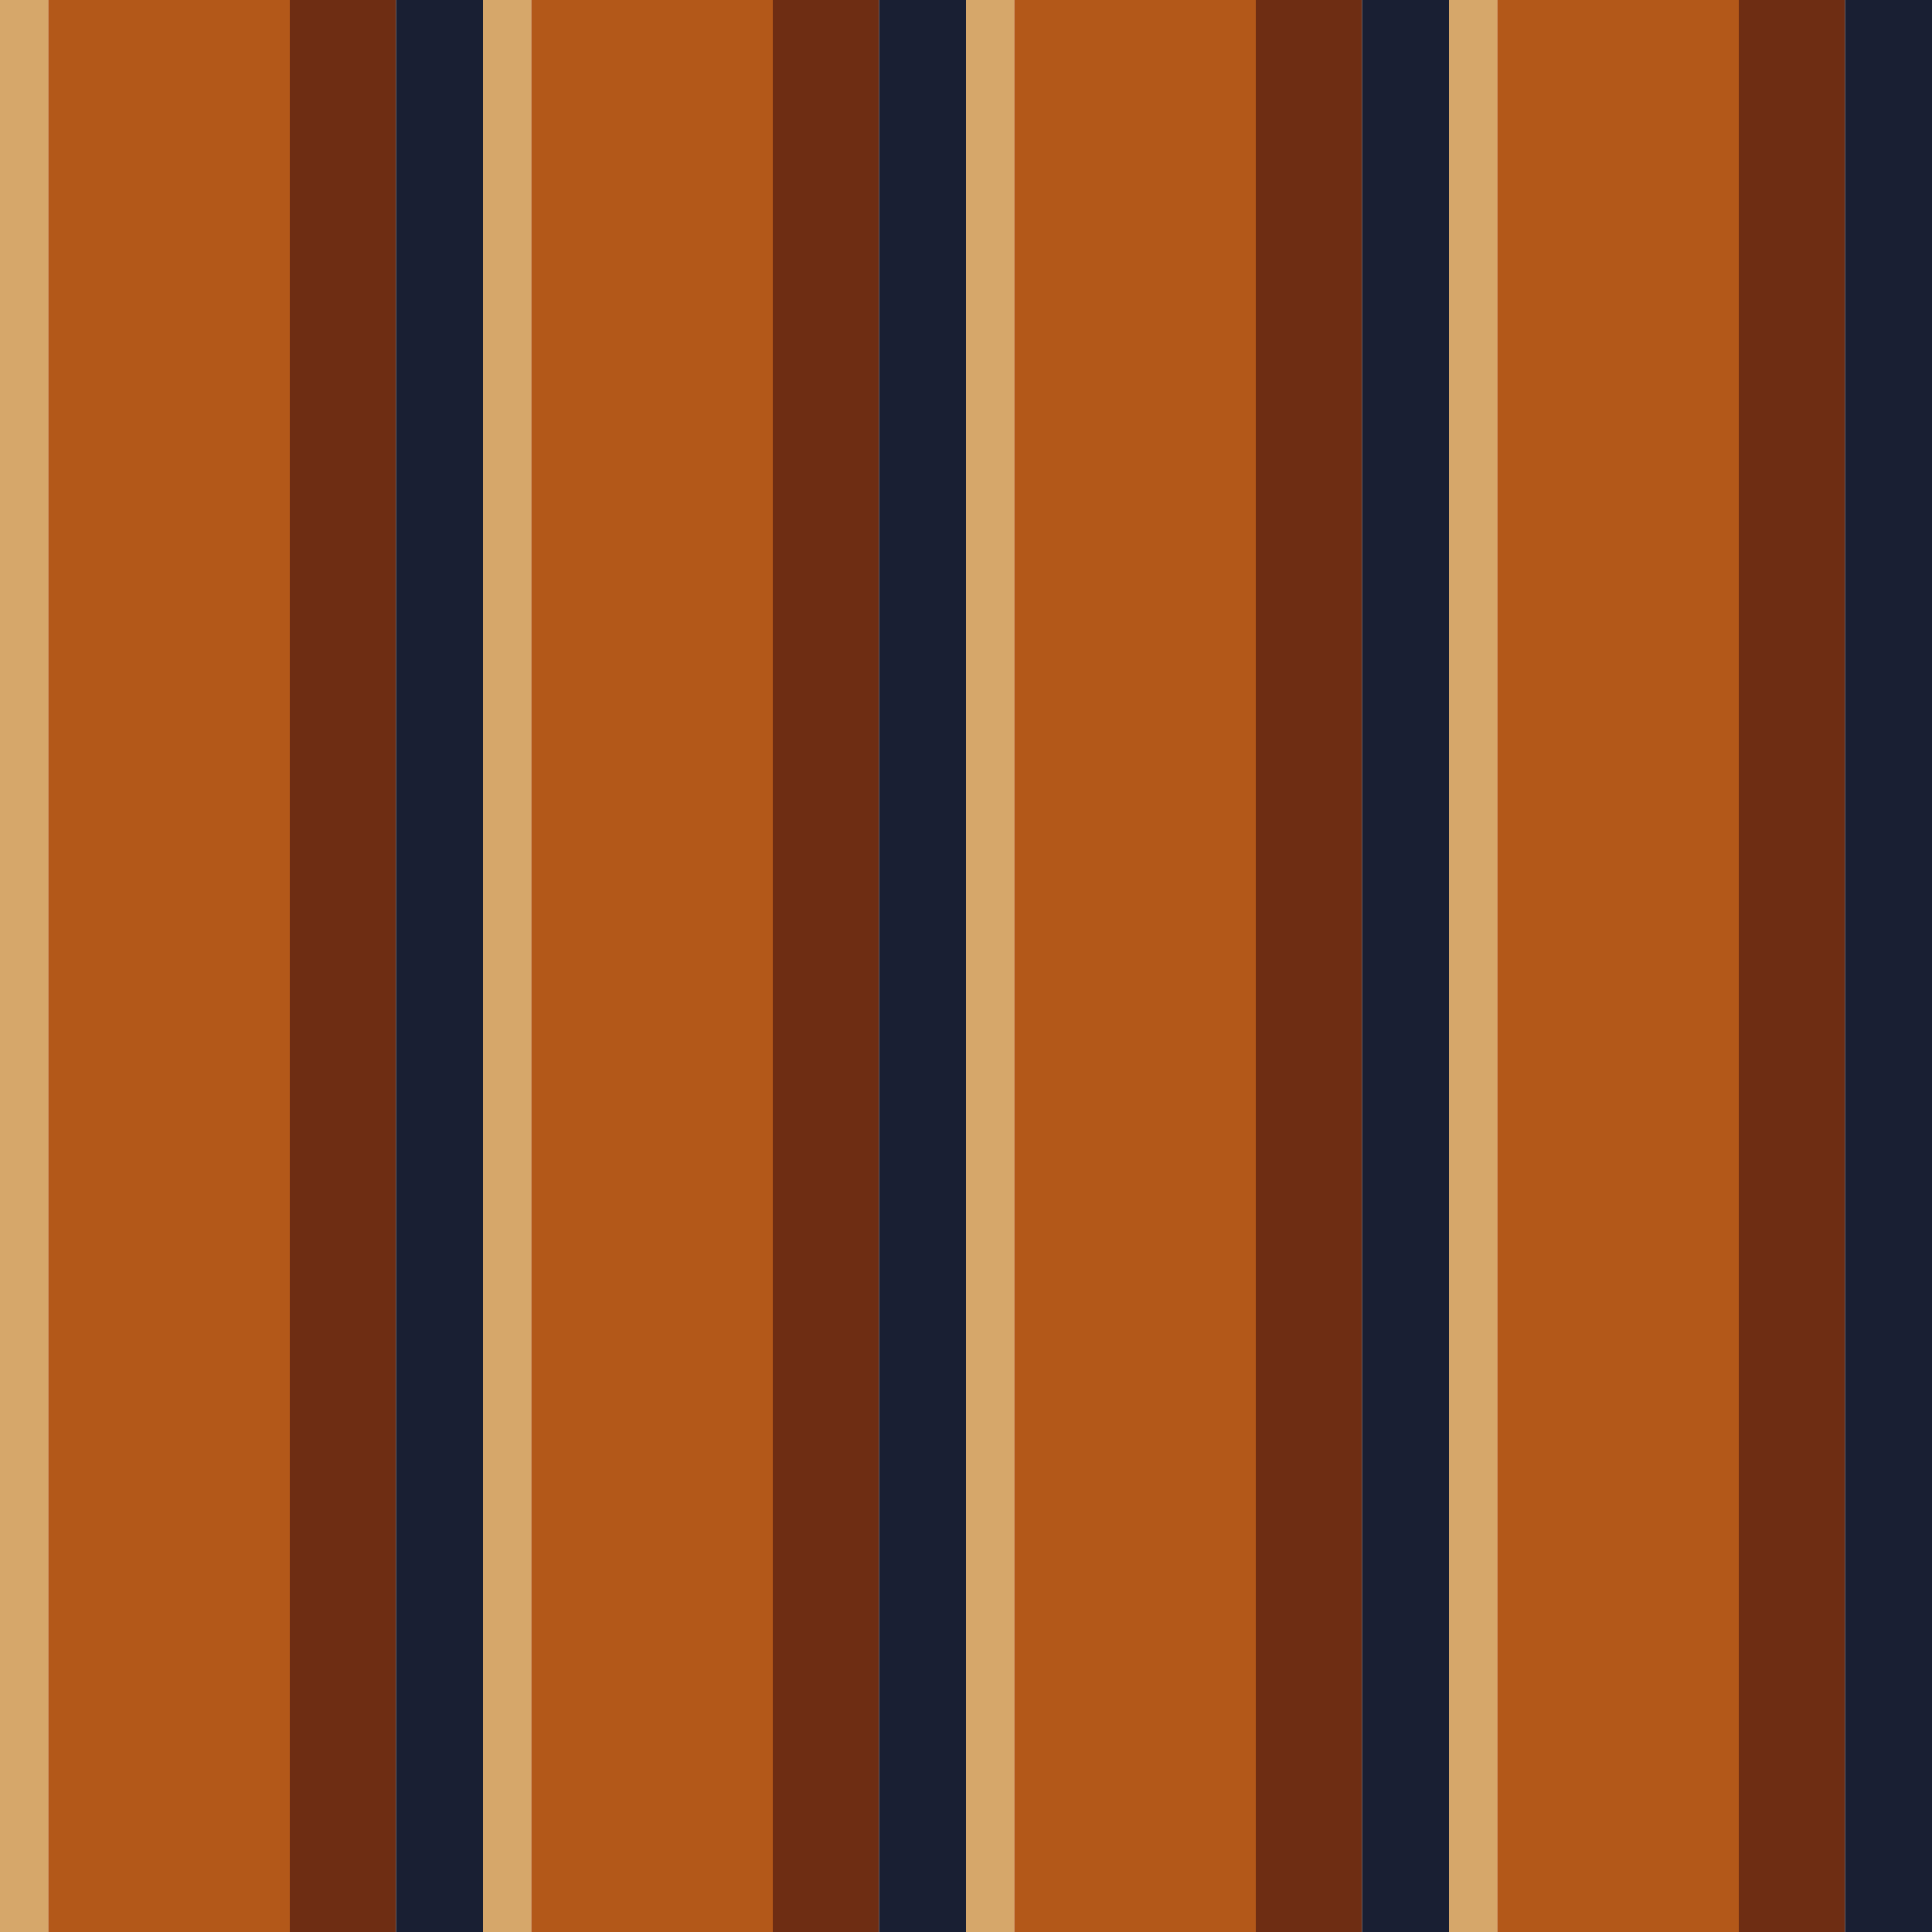 <?xml version="1.0" standalone="no"?>
<!DOCTYPE svg PUBLIC "-//W3C//DTD SVG 20010904//EN"
 "http://www.w3.org/TR/2001/REC-SVG-20010904/DTD/svg10.dtd">
<svg version="1.0" xmlns="http://www.w3.org/2000/svg" 
width="400" height="400" viewBox="0 0 400 400"
preserveAspectRatio = "xMidYMid meet" >

<g id="row0" transform="translate(0,0.0)">

<g id="0" transform="translate(0,0)scale(1,1)">


<rect x="0" y="0" width="10" height="100" fill="#D6A76A"/>

<rect x="10" y="0" width="50" height="100" fill="#B35819"/>

<rect x="60" y="0" width="22" height="100" fill="#6E2D13"/>

<rect x="82" y="0" width="18" height="100" fill="#191F33"/>

</g>


<g id="1" transform="translate(100,0)scale(1,1)">


<rect x="0" y="0" width="10" height="100" fill="#D6A76A"/>

<rect x="10" y="0" width="50" height="100" fill="#B35819"/>

<rect x="60" y="0" width="22" height="100" fill="#6E2D13"/>

<rect x="82" y="0" width="18" height="100" fill="#191F33"/>

</g>


<g id="2" transform="translate(200,0)scale(1,1)">


<rect x="0" y="0" width="10" height="100" fill="#D6A76A"/>

<rect x="10" y="0" width="50" height="100" fill="#B35819"/>

<rect x="60" y="0" width="22" height="100" fill="#6E2D13"/>

<rect x="82" y="0" width="18" height="100" fill="#191F33"/>

</g>


<g id="3" transform="translate(300,0)scale(1,1)">


<rect x="0" y="0" width="10" height="100" fill="#D6A76A"/>

<rect x="10" y="0" width="50" height="100" fill="#B35819"/>

<rect x="60" y="0" width="22" height="100" fill="#6E2D13"/>

<rect x="82" y="0" width="18" height="100" fill="#191F33"/>

</g>


<g id="4" transform="translate(400,0)scale(1,1)">


<rect x="0" y="0" width="10" height="100" fill="#D6A76A"/>

<rect x="10" y="0" width="50" height="100" fill="#B35819"/>

<rect x="60" y="0" width="22" height="100" fill="#6E2D13"/>

<rect x="82" y="0" width="18" height="100" fill="#191F33"/>

</g>


</g>

<g id="row1" transform="translate(0,100.0)">

<g id="0" transform="translate(0,0)scale(1,1)">


<rect x="0" y="0" width="10" height="100" fill="#D6A76A"/>

<rect x="10" y="0" width="50" height="100" fill="#B35819"/>

<rect x="60" y="0" width="22" height="100" fill="#6E2D13"/>

<rect x="82" y="0" width="18" height="100" fill="#191F33"/>

</g>


<g id="1" transform="translate(100,0)scale(1,1)">


<rect x="0" y="0" width="10" height="100" fill="#D6A76A"/>

<rect x="10" y="0" width="50" height="100" fill="#B35819"/>

<rect x="60" y="0" width="22" height="100" fill="#6E2D13"/>

<rect x="82" y="0" width="18" height="100" fill="#191F33"/>

</g>


<g id="2" transform="translate(200,0)scale(1,1)">


<rect x="0" y="0" width="10" height="100" fill="#D6A76A"/>

<rect x="10" y="0" width="50" height="100" fill="#B35819"/>

<rect x="60" y="0" width="22" height="100" fill="#6E2D13"/>

<rect x="82" y="0" width="18" height="100" fill="#191F33"/>

</g>


<g id="3" transform="translate(300,0)scale(1,1)">


<rect x="0" y="0" width="10" height="100" fill="#D6A76A"/>

<rect x="10" y="0" width="50" height="100" fill="#B35819"/>

<rect x="60" y="0" width="22" height="100" fill="#6E2D13"/>

<rect x="82" y="0" width="18" height="100" fill="#191F33"/>

</g>


<g id="4" transform="translate(400,0)scale(1,1)">


<rect x="0" y="0" width="10" height="100" fill="#D6A76A"/>

<rect x="10" y="0" width="50" height="100" fill="#B35819"/>

<rect x="60" y="0" width="22" height="100" fill="#6E2D13"/>

<rect x="82" y="0" width="18" height="100" fill="#191F33"/>

</g>


</g>

<g id="row2" transform="translate(0,200.0)">

<g id="0" transform="translate(0,0)scale(1,1)">


<rect x="0" y="0" width="10" height="100" fill="#D6A76A"/>

<rect x="10" y="0" width="50" height="100" fill="#B35819"/>

<rect x="60" y="0" width="22" height="100" fill="#6E2D13"/>

<rect x="82" y="0" width="18" height="100" fill="#191F33"/>

</g>


<g id="1" transform="translate(100,0)scale(1,1)">


<rect x="0" y="0" width="10" height="100" fill="#D6A76A"/>

<rect x="10" y="0" width="50" height="100" fill="#B35819"/>

<rect x="60" y="0" width="22" height="100" fill="#6E2D13"/>

<rect x="82" y="0" width="18" height="100" fill="#191F33"/>

</g>


<g id="2" transform="translate(200,0)scale(1,1)">


<rect x="0" y="0" width="10" height="100" fill="#D6A76A"/>

<rect x="10" y="0" width="50" height="100" fill="#B35819"/>

<rect x="60" y="0" width="22" height="100" fill="#6E2D13"/>

<rect x="82" y="0" width="18" height="100" fill="#191F33"/>

</g>


<g id="3" transform="translate(300,0)scale(1,1)">


<rect x="0" y="0" width="10" height="100" fill="#D6A76A"/>

<rect x="10" y="0" width="50" height="100" fill="#B35819"/>

<rect x="60" y="0" width="22" height="100" fill="#6E2D13"/>

<rect x="82" y="0" width="18" height="100" fill="#191F33"/>

</g>


<g id="4" transform="translate(400,0)scale(1,1)">


<rect x="0" y="0" width="10" height="100" fill="#D6A76A"/>

<rect x="10" y="0" width="50" height="100" fill="#B35819"/>

<rect x="60" y="0" width="22" height="100" fill="#6E2D13"/>

<rect x="82" y="0" width="18" height="100" fill="#191F33"/>

</g>


</g>

<g id="row3" transform="translate(0,300.0)">

<g id="0" transform="translate(0,0)scale(1,1)">


<rect x="0" y="0" width="10" height="100" fill="#D6A76A"/>

<rect x="10" y="0" width="50" height="100" fill="#B35819"/>

<rect x="60" y="0" width="22" height="100" fill="#6E2D13"/>

<rect x="82" y="0" width="18" height="100" fill="#191F33"/>

</g>


<g id="1" transform="translate(100,0)scale(1,1)">


<rect x="0" y="0" width="10" height="100" fill="#D6A76A"/>

<rect x="10" y="0" width="50" height="100" fill="#B35819"/>

<rect x="60" y="0" width="22" height="100" fill="#6E2D13"/>

<rect x="82" y="0" width="18" height="100" fill="#191F33"/>

</g>


<g id="2" transform="translate(200,0)scale(1,1)">


<rect x="0" y="0" width="10" height="100" fill="#D6A76A"/>

<rect x="10" y="0" width="50" height="100" fill="#B35819"/>

<rect x="60" y="0" width="22" height="100" fill="#6E2D13"/>

<rect x="82" y="0" width="18" height="100" fill="#191F33"/>

</g>


<g id="3" transform="translate(300,0)scale(1,1)">


<rect x="0" y="0" width="10" height="100" fill="#D6A76A"/>

<rect x="10" y="0" width="50" height="100" fill="#B35819"/>

<rect x="60" y="0" width="22" height="100" fill="#6E2D13"/>

<rect x="82" y="0" width="18" height="100" fill="#191F33"/>

</g>


<g id="4" transform="translate(400,0)scale(1,1)">


<rect x="0" y="0" width="10" height="100" fill="#D6A76A"/>

<rect x="10" y="0" width="50" height="100" fill="#B35819"/>

<rect x="60" y="0" width="22" height="100" fill="#6E2D13"/>

<rect x="82" y="0" width="18" height="100" fill="#191F33"/>

</g>


</g>

</svg>